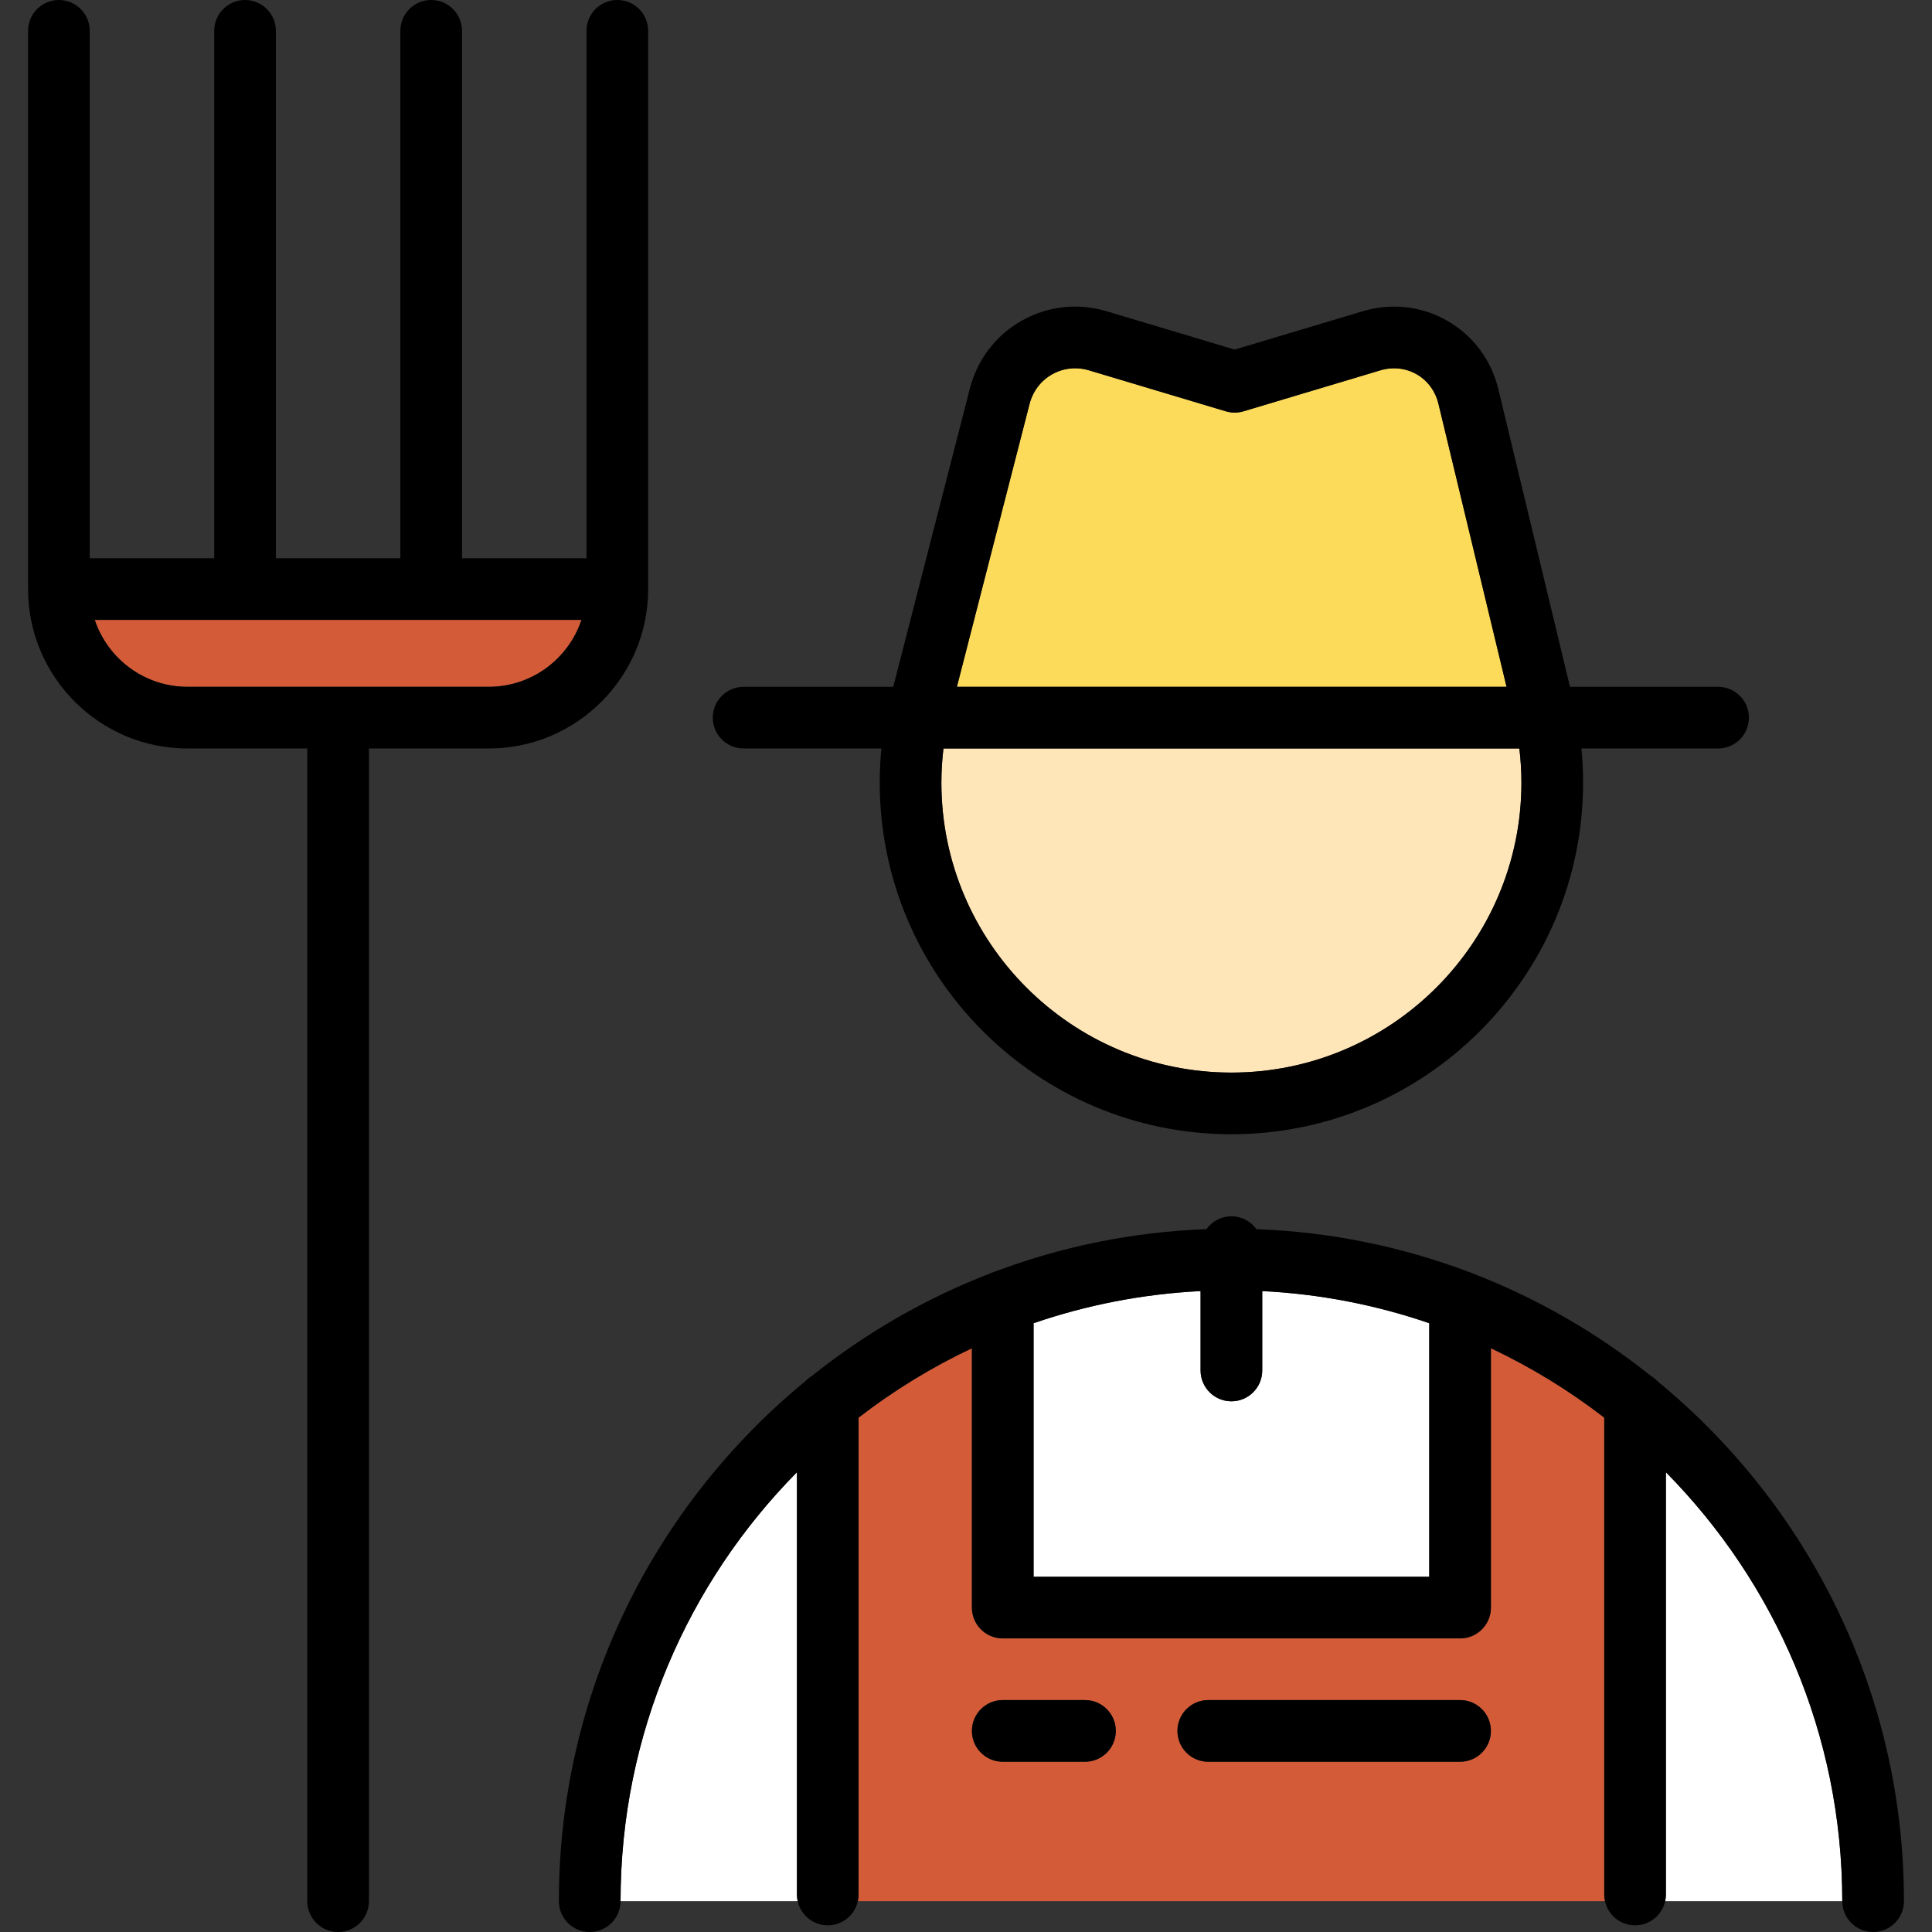 <?xml version="1.0"?>
<svg xmlns="http://www.w3.org/2000/svg" xmlns:xlink="http://www.w3.org/1999/xlink" version="1.1" id="Capa_1" x="0px" y="0px" viewBox="0 0 470 470" style="enable-background:new 0 0 470 470;" xml:space="preserve" width="512px" height="512px" class=""><rect x="0" y="0" width="470" height="470" fill="#333333" stroke="none"/><g><g>
	<path style="fill:#D35B38;" d="M118.897,167.084c10.492,0,19.412-6.833,22.561-16.28H23.047c3.149,9.447,12.07,16.28,22.561,16.28   H118.897z" data-original="#D35B38" class=""/>
	<path style="fill:#FFFFFF;" d="M193.868,358.152c-26.514,26.853-42.908,63.72-42.908,104.348h43.089   c-0.115-0.522-0.18-1.064-0.18-1.621V358.152z" data-original="#FFFFFF" class=""/>
	<path style="fill:#FFFFFF;" d="M405.264,460.879c0,0.557-0.065,1.099-0.18,1.621h43.089c0-40.628-16.395-77.495-42.908-104.349   V460.879z" data-original="#FFFFFF" class=""/>
	<path style="fill:#FFFFFF;" d="M307.066,314.082v19.313c0,4.143-3.357,7.5-7.5,7.5s-7.5-3.357-7.5-7.5v-19.313   c-14.15,0.707-27.782,3.406-40.628,7.815v61.68h96.255v-61.681C334.848,317.488,321.216,314.789,307.066,314.082z" data-original="#FFFFFF" class=""/>
	<path style="fill:#D35B38;" d="M390.264,344.867c-8.509-6.576-17.746-12.249-27.57-16.878v63.088c0,4.143-3.357,7.5-7.5,7.5   H243.938c-4.143,0-7.5-3.357-7.5-7.5V327.99c-9.824,4.629-19.062,10.302-27.57,16.878v116.011c0,0.557-0.065,1.099-0.18,1.621   h181.756c-0.115-0.522-0.18-1.064-0.18-1.621V344.867z M263.94,428.58h-20c-4.143,0-7.5-3.357-7.5-7.5s3.357-7.5,7.5-7.5h20   c4.143,0,7.5,3.357,7.5,7.5S268.083,428.58,263.94,428.58z M355.19,428.58h-61.25c-4.143,0-7.5-3.357-7.5-7.5s3.357-7.5,7.5-7.5   h61.25c4.143,0,7.5,3.357,7.5,7.5S359.333,428.58,355.19,428.58z" data-original="#D35B38" class=""/>
	<path style="fill:#FFE6B8;" d="M229.013,190.375c0,38.903,31.65,70.554,70.554,70.554s70.553-31.65,70.553-70.554   c0-2.774-0.181-5.544-0.502-8.291H229.515C229.194,184.83,229.013,187.599,229.013,190.375z" data-original="#FFE6B8" class=""/>
	<path style="fill:#FCDB5A;" d="M366.502,167.084l-16.565-68.835c-0.746-3.1-2.626-5.651-5.295-7.187   c-2.667-1.534-5.819-1.876-8.874-0.962l-33.259,9.958c-1.404,0.42-2.898,0.42-4.303,0l-33.258-9.958   c-3.077-0.921-6.276-0.576-9.011,0.969c-2.736,1.546-4.683,4.108-5.481,7.218l-17.673,68.797H366.502z" data-original="#FCDB5A" class=""/>
	<path style="fill:#000000" d="M403.204,336.001c-0.46-0.485-0.984-0.907-1.558-1.256c-12.934-10.356-27.465-18.792-43.163-24.872   c-0.406-0.199-0.832-0.363-1.276-0.486c-16.135-6.094-33.475-9.705-51.556-10.369c-1.362-1.89-3.576-3.125-6.083-3.125   s-4.722,1.235-6.083,3.125c-18.082,0.665-35.422,4.275-51.556,10.369c-0.445,0.124-0.872,0.288-1.279,0.487   c-15.697,6.081-30.228,14.516-43.161,24.871c-0.575,0.349-1.099,0.771-1.56,1.257c-36.586,30.029-59.967,75.583-59.967,126.498   c0,4.143,3.357,7.5,7.5,7.5s7.5-3.357,7.5-7.5c0-40.628,16.395-77.495,42.908-104.348v102.727c0,0.557,0.065,1.099,0.18,1.621   c0.741,3.362,3.734,5.879,7.32,5.879s6.578-2.517,7.32-5.879c0.115-0.522,0.18-1.064,0.18-1.621V344.867   c8.509-6.575,17.746-12.249,27.57-16.878v63.088c0,4.143,3.357,7.5,7.5,7.5h111.255c4.143,0,7.5-3.357,7.5-7.5v-63.088   c9.824,4.629,19.062,10.302,27.57,16.878v116.012c0,0.557,0.065,1.099,0.18,1.621c0.741,3.362,3.734,5.879,7.32,5.879   s6.578-2.517,7.32-5.879c0.115-0.522,0.18-1.064,0.18-1.621V358.151c26.514,26.853,42.908,63.72,42.908,104.349   c0,4.143,3.357,7.5,7.5,7.5s7.5-3.357,7.5-7.5C463.172,411.585,439.79,366.031,403.204,336.001z M251.438,383.577v-61.68   c12.845-4.409,26.478-7.108,40.628-7.815v19.313c0,4.143,3.357,7.5,7.5,7.5s7.5-3.357,7.5-7.5v-19.313   c14.149,0.707,27.782,3.406,40.627,7.814v61.681H251.438z" data-original="#4D3D36" class="active-path" data-old_color="#4D3D36"/>
	<path style="fill:#000000" d="M157.678,143.304V7.5c0-4.143-3.357-7.5-7.5-7.5s-7.5,3.357-7.5,7.5v128.304h-30.283V7.5   c0-4.143-3.357-7.5-7.5-7.5s-7.5,3.357-7.5,7.5v128.304H67.111V7.5c0-4.143-3.357-7.5-7.5-7.5s-7.5,3.357-7.5,7.5v128.304H21.828   V7.5c0-4.143-3.357-7.5-7.5-7.5s-7.5,3.357-7.5,7.5v135.804c0,21.384,17.396,38.78,38.78,38.78h29.145V462.5   c0,4.143,3.357,7.5,7.5,7.5s7.5-3.357,7.5-7.5V182.084h29.145C140.281,182.084,157.678,164.688,157.678,143.304z M23.047,150.804   h118.412c-3.149,9.447-12.07,16.28-22.561,16.28H45.608C35.117,167.084,26.196,160.251,23.047,150.804z" data-original="#4D3D36" class="active-path" data-old_color="#4D3D36"/>
	<path style="fill:#000000" d="M180.893,182.084h33.527c-0.265,2.752-0.407,5.521-0.407,8.291   c0,47.175,38.379,85.554,85.554,85.554c47.174,0,85.553-38.379,85.553-85.554c0-2.77-0.143-5.539-0.408-8.291h33.248   c4.143,0,7.5-3.357,7.5-7.5s-3.357-7.5-7.5-7.5h-36.028l-17.409-72.345c-1.72-7.146-6.124-13.07-12.4-16.68   c-6.278-3.609-13.61-4.437-20.655-2.328l-31.107,9.313l-31.106-9.313c-7.021-2.104-14.37-1.294-20.691,2.278   c-6.322,3.571-10.808,9.446-12.631,16.545l-18.632,72.529h-36.405c-4.143,0-7.5,3.357-7.5,7.5S176.75,182.084,180.893,182.084z    M255.938,91.069c2.734-1.545,5.934-1.89,9.011-0.969l33.258,9.958c1.404,0.42,2.898,0.42,4.303,0l33.259-9.958   c3.055-0.914,6.207-0.572,8.874,0.962c2.669,1.535,4.549,4.087,5.295,7.187l16.565,68.835H232.784l17.673-68.797   C251.256,95.178,253.202,92.615,255.938,91.069z M370.119,190.375c0,38.903-31.649,70.554-70.553,70.554   s-70.554-31.65-70.554-70.554c0-2.776,0.181-5.545,0.502-8.291h140.103C369.938,184.831,370.119,187.601,370.119,190.375z" data-original="#4D3D36" class="active-path" data-old_color="#4D3D36"/>
	<path style="fill:#000000" d="M355.19,413.58h-61.25c-4.143,0-7.5,3.357-7.5,7.5s3.357,7.5,7.5,7.5h61.25   c4.143,0,7.5-3.357,7.5-7.5S359.333,413.58,355.19,413.58z" data-original="#4D3D36" class="active-path" data-old_color="#4D3D36"/>
	<path style="fill:#000000" d="M263.94,413.58h-20c-4.143,0-7.5,3.357-7.5,7.5s3.357,7.5,7.5,7.5h20c4.143,0,7.5-3.357,7.5-7.5   S268.083,413.58,263.94,413.58z" data-original="#4D3D36" class="active-path" data-old_color="#4D3D36"/>
</g><script xmlns=""/></g> </svg>
